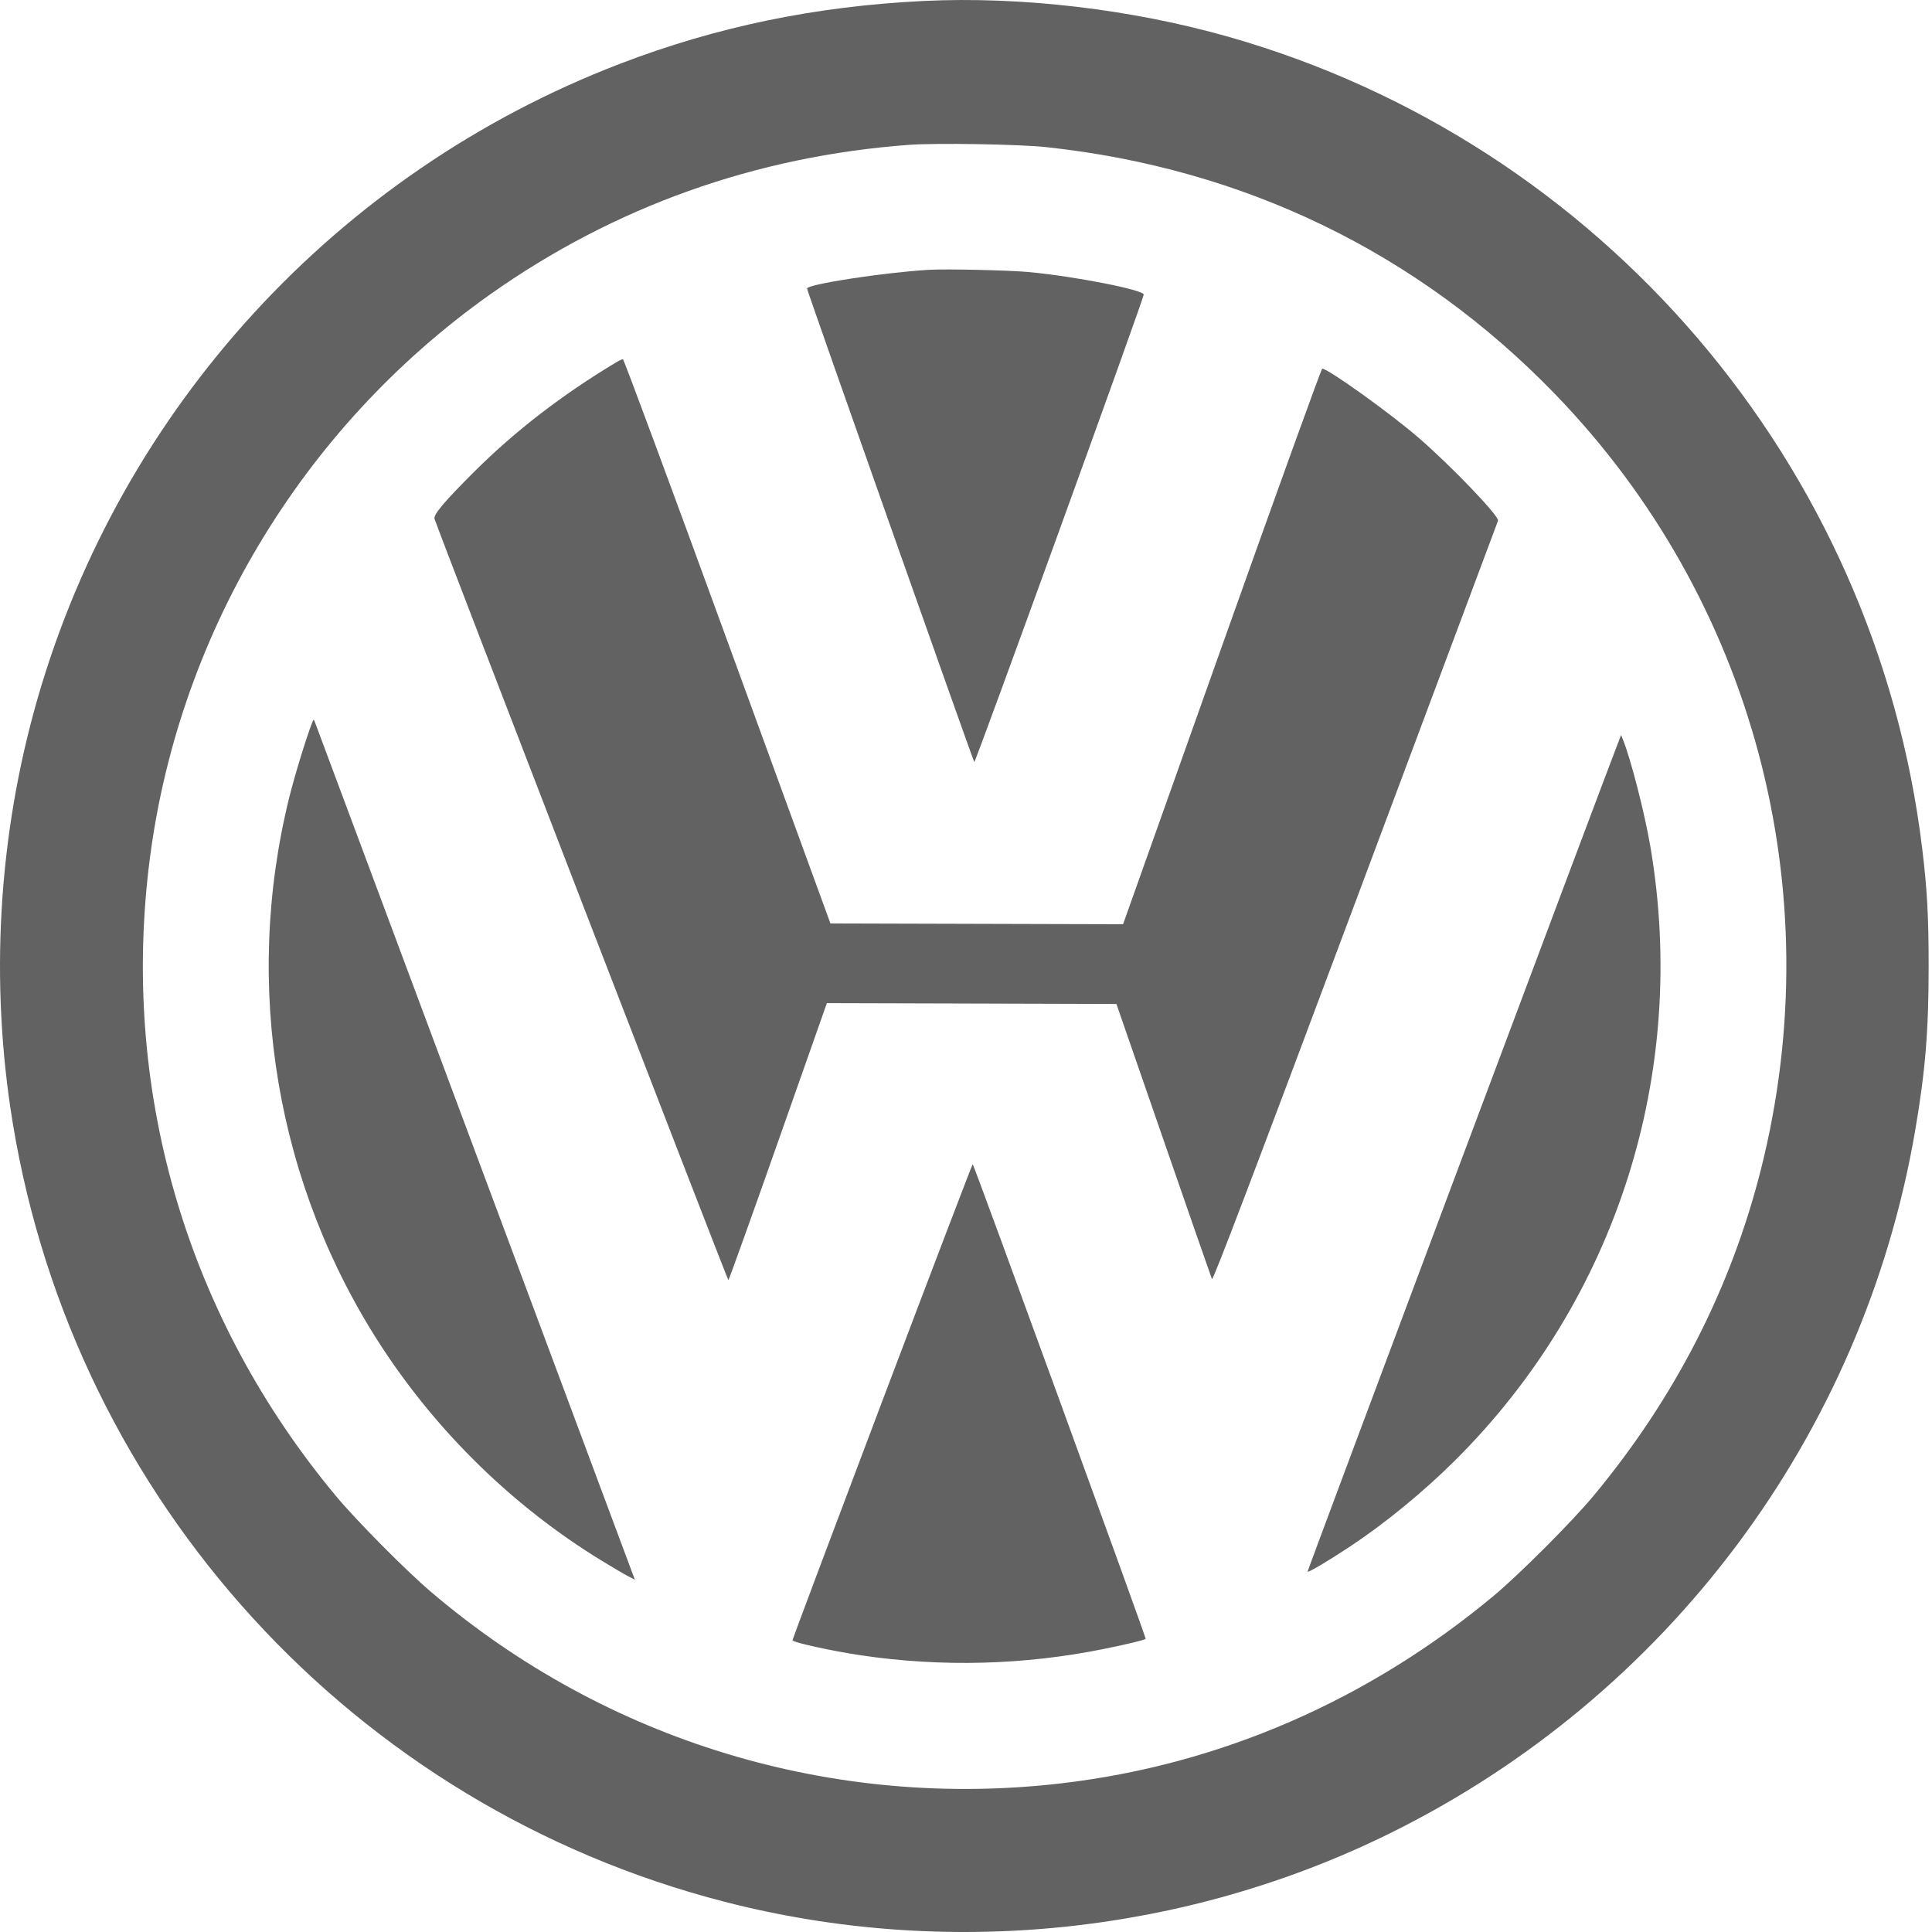 <svg width="68" height="68" viewBox="0 0 68 68" fill="none" xmlns="http://www.w3.org/2000/svg">
<g clip-path="url(#clip0_22_76)">
<path fill-rule="evenodd" clip-rule="evenodd" d="M32.509 0.034C28.704 0.218 25.215 0.941 21.811 2.249C11.863 6.071 4.27 14.35 1.322 24.588C-0.066 29.409 -0.367 34.555 0.448 39.521C2.629 52.812 12.457 63.571 25.49 66.933C33.305 68.95 41.709 68.086 48.924 64.525C58.691 59.705 65.565 50.512 67.404 39.813C67.765 37.714 67.882 36.29 67.882 34.004C67.882 32.261 67.83 31.305 67.655 29.866C66.017 16.336 56.362 5.034 43.253 1.299C39.834 0.325 35.947 -0.133 32.509 0.034ZM36.811 5.177C43.79 5.924 49.91 8.891 54.722 13.86C61.709 21.075 64.443 31.32 61.992 41.107C60.934 45.33 58.955 49.197 56.082 52.654C55.328 53.561 53.483 55.407 52.578 56.163C48.158 59.846 42.945 62.11 37.377 62.765C29.328 63.711 21.33 61.283 15.16 56.021C14.279 55.27 12.543 53.518 11.824 52.654C6.634 46.421 4.294 38.588 5.23 30.575C6.174 22.483 10.575 15.088 17.258 10.358C21.616 7.275 26.604 5.495 32 5.098C32.954 5.028 35.864 5.076 36.811 5.177ZM32.707 9.496C31.115 9.589 28.405 10.005 28.405 10.156C28.405 10.232 34.246 26.766 34.292 26.821C34.327 26.863 40.24 10.551 40.256 10.37C40.271 10.206 37.832 9.726 36.216 9.576C35.519 9.511 33.314 9.461 32.707 9.496ZM21.669 12.764C19.781 13.898 18.127 15.172 16.703 16.592C15.646 17.644 15.253 18.11 15.293 18.26C15.36 18.516 25.604 45.055 25.636 45.056C25.654 45.056 26.442 42.863 27.386 40.181L29.103 35.307L34.199 35.321L39.294 35.336L40.953 40.125C41.865 42.759 42.632 44.962 42.657 45.02C42.689 45.096 44.088 41.42 47.703 31.757C50.453 24.404 52.714 18.361 52.726 18.327C52.782 18.179 51.083 16.404 49.934 15.411C48.937 14.548 46.743 12.975 46.538 12.975C46.507 12.975 44.917 17.375 43.005 22.753L39.528 32.53L34.378 32.516L29.228 32.502L25.604 22.569C23.611 17.106 21.955 12.638 21.924 12.641C21.893 12.643 21.778 12.698 21.669 12.764ZM10.983 25.445C10.777 25.97 10.366 27.316 10.177 28.081C8.54 34.713 9.725 41.732 13.441 47.415C15.417 50.437 18.083 53.032 21.141 54.909C21.542 55.155 21.977 55.411 22.108 55.478L22.346 55.6L22.286 55.443C22.253 55.357 19.729 48.592 16.678 40.408C13.626 32.225 11.109 25.479 11.084 25.417C11.041 25.309 11.036 25.31 10.983 25.445ZM56.991 26.04C56.583 27.067 46.01 55.288 46.022 55.318C46.038 55.362 46.764 54.931 47.531 54.423C48.771 53.6 50.108 52.502 51.223 51.392C56.895 45.745 59.436 37.765 58.092 29.821C57.89 28.628 57.402 26.722 57.115 26.012L57.058 25.87L56.991 26.04ZM31.05 49.322C29.314 53.912 27.894 57.696 27.894 57.731C27.896 57.805 29.258 58.105 30.301 58.261C33.143 58.684 36.06 58.606 38.874 58.033C39.682 57.869 40.283 57.723 40.324 57.682C40.352 57.655 34.273 40.975 34.236 40.976C34.22 40.976 32.786 44.732 31.05 49.322Z" fill="#636262"/>
</g>
<defs>
<clipPath id="clip0_22_76">
<rect width="68" height="68" fill="white"/>
</clipPath>
</defs>
</svg>

